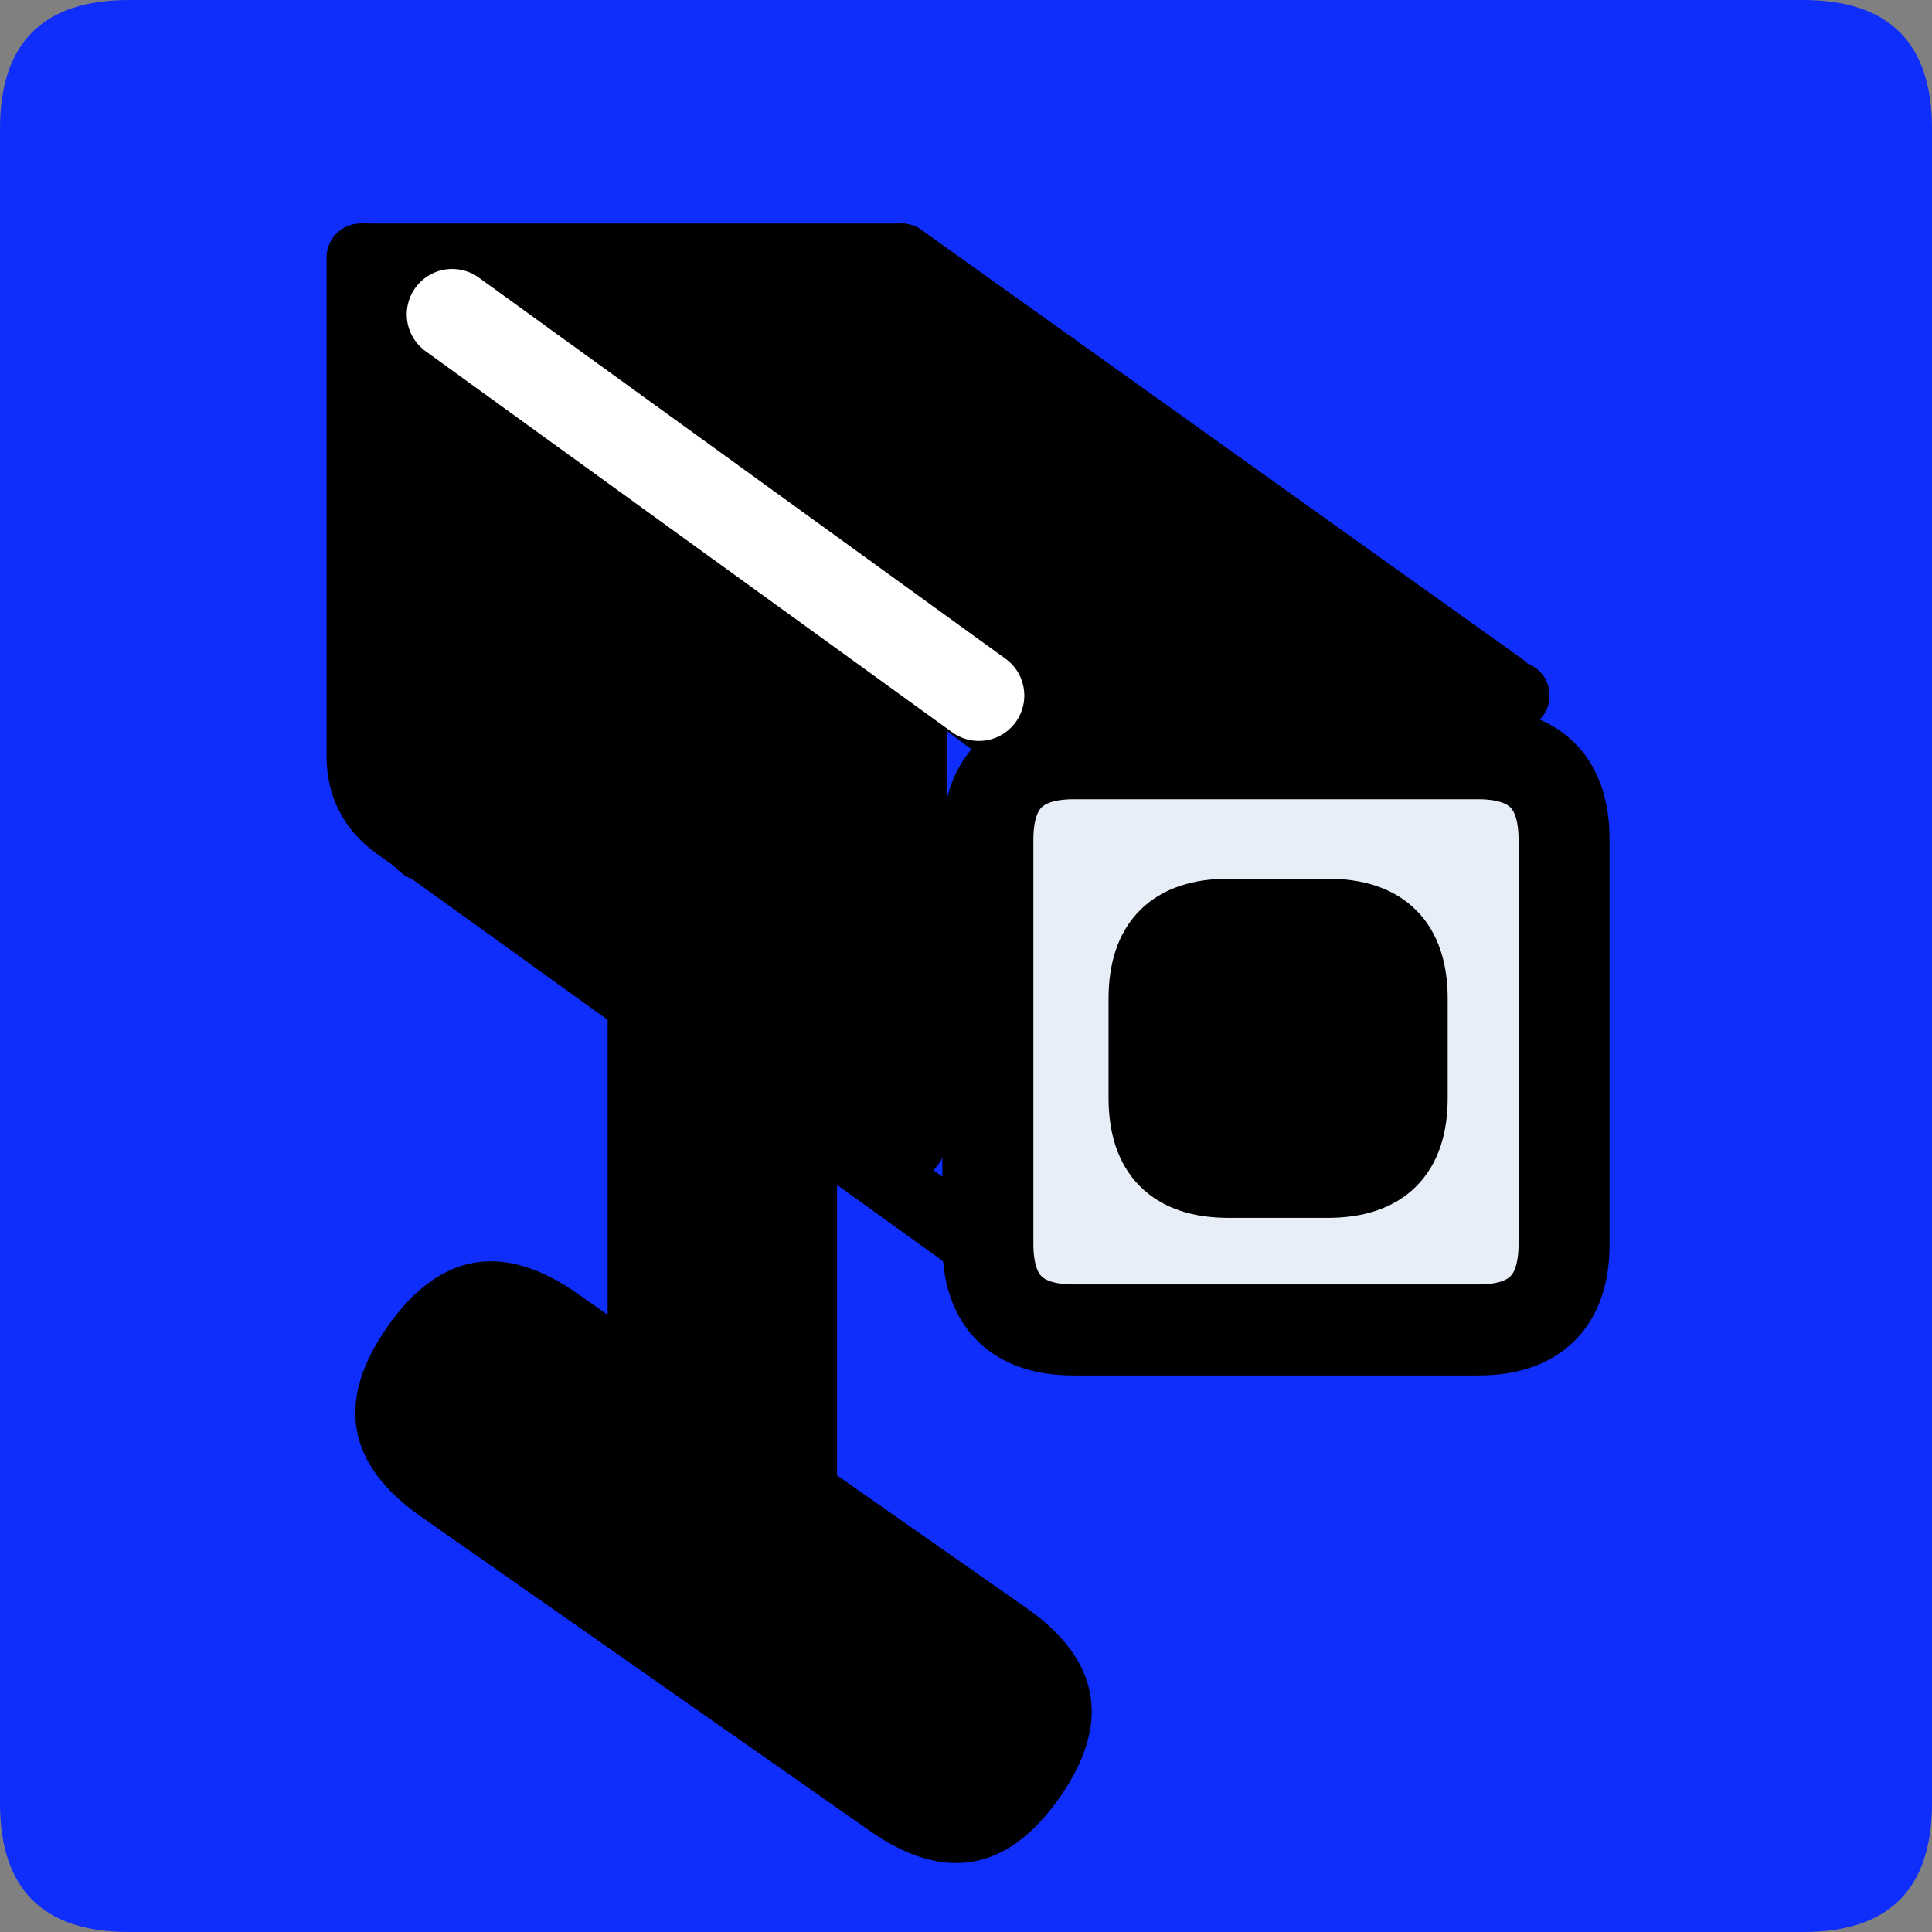 <?xml version="1.0" encoding="UTF-8" standalone="no"?>
<!-- Created with Inkscape (http://www.inkscape.org/) -->

<svg
   xmlns:dc="http://purl.org/dc/elements/1.1/"
   xmlns:cc="http://creativecommons.org/ns#"
   xmlns:rdf="http://www.w3.org/1999/02/22-rdf-syntax-ns#"
   xmlns:svg="http://www.w3.org/2000/svg"
   xmlns="http://www.w3.org/2000/svg"
   xmlns:sodipodi="http://sodipodi.sourceforge.net/DTD/sodipodi-0.dtd"
   xmlns:inkscape="http://www.inkscape.org/namespaces/inkscape"
   width="33.75mm"
   height="33.75mm"
   viewBox="0 0 33.75 33.75"
   version="1.1"
   id="svg5066"
   inkscape:version="0.92.3 (2405546, 2018-03-11)"
   sodipodi:docname="error.svg">
  <rect x="0" y="0" width="33.75" height="33.75" fill="#808080" stroke="none"/>
  <defs
     id="defs5060" />
  <sodipodi:namedview
     id="base"
     pagecolor="#ffffff"
     bordercolor="#666666"
     borderopacity="1.0"
     inkscape:pageopacity="0.0"
     inkscape:pageshadow="2"
     inkscape:zoom="0.35"
     inkscape:cx="47.559057"
     inkscape:cy="558.98764"
     inkscape:document-units="mm"
     inkscape:current-layer="layer1"
     showgrid="false"
     fit-margin-top="0"
     fit-margin-left="0"
     fit-margin-right="0"
     fit-margin-bottom="0"
     inkscape:window-width="548"
     inkscape:window-height="561"
     inkscape:window-x="1005"
     inkscape:window-y="30"
     inkscape:window-maximized="0" />
  <g
     inkscape:label="Layer 1"
     inkscape:groupmode="layer"
     id="layer1"
     transform="translate(-153.726,-474.649)">
    <path
       d="m 155.976,508.399 h 29.25 q 2.25,0 2.25,-2.25 v -29.25 q 0,-2.25 -2.25,-2.25 h -29.25 q -2.25,0 -2.25,2.25 v 29.25 q 0,2.25 2.25,2.25 z"
       style="fill:#0f2dfb;fill-rule:evenodd;stroke-width:0.265"
       id="path1451"
       inkscape:connector-curvature="0" />
    <g
       transform="matrix(0.265,0,0,0.265,71.226,-159.101)"
       id="Layer1137">
      <path
         d="m 382.11,2479.181 h 26.646 q 5.669,0 5.669,-5.669 v -26.646 q 0,-5.669 -5.669,-5.669 h -26.646 q -5.669,0 -5.669,5.669 v 26.646 q 0,5.669 5.669,5.669 z"
         style="fill:#e8eef7;fill-rule:evenodd;stroke-width:6;stroke-linecap:round;stroke-linejoin:round"
         id="path1453"
         inkscape:connector-curvature="0" />
      <path
         d="m 382.11,2479.181 h 26.646 q 5.669,0 5.669,-5.669 v -26.646 q 0,-5.669 -5.669,-5.669 h -26.646 q -5.669,0 -5.669,5.669 v 26.646 q 0,5.669 5.669,5.669 z"
         style="fill:none;stroke:#000000;stroke-width:6;stroke-linecap:round;stroke-linejoin:round;stroke-dasharray:none"
         id="path1455"
         inkscape:connector-curvature="0" />
    </g>
    <g
       transform="matrix(0.265,0,0,0.265,71.226,-159.101)"
       id="Layer1138">
      <path
         d="m 392.315,2469.543 h 6.52 q 5.669,0 5.669,-5.669 v -6.52 q 0,-5.669 -5.669,-5.669 h -6.52 q -5.669,0 -5.669,5.669 v 6.52 q 0,5.669 5.669,5.669 z"
         style="fill:#000000;fill-rule:evenodd;stroke-width:4.5;stroke-linecap:round;stroke-linejoin:round"
         id="path1458"
         inkscape:connector-curvature="0" />
      <path
         d="m 392.315,2469.543 h 6.52 q 5.669,0 5.669,-5.669 v -6.52 q 0,-5.669 -5.669,-5.669 h -6.52 q -5.669,0 -5.669,5.669 v 6.52 q 0,5.669 5.669,5.669 z"
         style="fill:none;stroke:#000000;stroke-width:4.5;stroke-linecap:round;stroke-linejoin:round;stroke-dasharray:none"
         id="path1460"
         inkscape:connector-curvature="0" />
    </g>
    <path
       d="m 171.141,487.326 -11.04,-8.178"
       style="fill:none;stroke:#000000;stroke-width:1.191;stroke-linecap:round;stroke-linejoin:round;stroke-dasharray:none"
       id="path1463"
       inkscape:connector-curvature="0" />
    <path
       d="M 179.976,486.649 169.476,479.149"
       style="fill:none;stroke:#000000;stroke-width:1.191;stroke-linecap:round;stroke-linejoin:round;stroke-dasharray:none"
       id="path1465"
       inkscape:connector-curvature="0" />
    <path
       d="m 160.101,479.149 h 9.375"
       style="fill:none;stroke:#000000;stroke-width:1.191;stroke-linecap:round;stroke-linejoin:round;stroke-dasharray:none"
       id="path1467"
       inkscape:connector-curvature="0" />
    <path
       d="m 170.826,496.397 -10.176,-7.322 q -0.624,-0.449 -0.624,-1.218 v -8.709"
       style="fill:none;stroke:#000000;stroke-width:1.191;stroke-linecap:round;stroke-linejoin:round;stroke-dasharray:none"
       id="path1469"
       inkscape:connector-curvature="0" />
    <path
       d="m 161.076,479.899 h 9.375"
       style="fill:none;stroke:#000000;stroke-width:1.191;stroke-linecap:round;stroke-linejoin:round;stroke-dasharray:none"
       id="path1471"
       inkscape:connector-curvature="0" />
    <path
       d="m 162.726,481.024 h 9.375"
       style="fill:none;stroke:#000000;stroke-width:1.191;stroke-linecap:round;stroke-linejoin:round;stroke-dasharray:none"
       id="path1473"
       inkscape:connector-curvature="0" />
    <path
       d="m 164.226,482.149 h 9.375"
       style="fill:none;stroke:#000000;stroke-width:1.191;stroke-linecap:round;stroke-linejoin:round;stroke-dasharray:none"
       id="path1475"
       inkscape:connector-curvature="0" />
    <path
       d="m 165.126,482.899 h 9.375"
       style="fill:none;stroke:#000000;stroke-width:1.191;stroke-linecap:round;stroke-linejoin:round;stroke-dasharray:none"
       id="path1477"
       inkscape:connector-curvature="0" />
    <path
       d="m 166.326,483.649 h 9.375"
       style="fill:none;stroke:#000000;stroke-width:1.191;stroke-linecap:round;stroke-linejoin:round;stroke-dasharray:none"
       id="path1479"
       inkscape:connector-curvature="0" />
    <path
       d="m 167.676,484.774 h 9.375"
       style="fill:none;stroke:#000000;stroke-width:1.191;stroke-linecap:round;stroke-linejoin:round;stroke-dasharray:none"
       id="path1481"
       inkscape:connector-curvature="0" />
    <path
       d="m 168.426,485.149 h 9.375"
       style="fill:none;stroke:#000000;stroke-width:1.191;stroke-linecap:round;stroke-linejoin:round;stroke-dasharray:none"
       id="path1483"
       inkscape:connector-curvature="0" />
    <path
       d="m 168.576,485.299 h 9.375"
       style="fill:none;stroke:#000000;stroke-width:1.191;stroke-linecap:round;stroke-linejoin:round;stroke-dasharray:none"
       id="path1485"
       inkscape:connector-curvature="0" />
    <path
       d="m 169.476,485.899 h 9.375"
       style="fill:none;stroke:#000000;stroke-width:1.191;stroke-linecap:round;stroke-linejoin:round;stroke-dasharray:none"
       id="path1487"
       inkscape:connector-curvature="0" />
    <path
       d="m 170.826,486.799 h 9.375"
       style="fill:none;stroke:#000000;stroke-width:1.191;stroke-linecap:round;stroke-linejoin:round;stroke-dasharray:none"
       id="path1489"
       inkscape:connector-curvature="0" />
    <path
       d="m 161.226,480.649 v 8.625"
       style="fill:none;stroke:#000000;stroke-width:1.587;stroke-linecap:round;stroke-linejoin:round;stroke-dasharray:none"
       id="path1491"
       inkscape:connector-curvature="0" />
    <path
       d="m 162.726,481.399 v 8.625"
       style="fill:none;stroke:#000000;stroke-width:1.587;stroke-linecap:round;stroke-linejoin:round;stroke-dasharray:none"
       id="path1493"
       inkscape:connector-curvature="0" />
    <path
       d="m 163.101,481.399 v 8.625"
       style="fill:none;stroke:#000000;stroke-width:1.587;stroke-linecap:round;stroke-linejoin:round;stroke-dasharray:none"
       id="path1495"
       inkscape:connector-curvature="0" />
    <path
       d="m 164.226,482.149 v 8.625"
       style="fill:none;stroke:#000000;stroke-width:1.587;stroke-linecap:round;stroke-linejoin:round;stroke-dasharray:none"
       id="path1497"
       inkscape:connector-curvature="0" />
    <path
       d="m 164.976,482.899 v 8.625"
       style="fill:none;stroke:#000000;stroke-width:1.587;stroke-linecap:round;stroke-linejoin:round;stroke-dasharray:none"
       id="path1499"
       inkscape:connector-curvature="0" />
    <path
       d="m 165.726,483.649 v 8.625"
       style="fill:none;stroke:#000000;stroke-width:1.587;stroke-linecap:round;stroke-linejoin:round;stroke-dasharray:none"
       id="path1501"
       inkscape:connector-curvature="0" />
    <path
       d="m 166.476,484.024 v 8.625"
       style="fill:none;stroke:#000000;stroke-width:1.587;stroke-linecap:round;stroke-linejoin:round;stroke-dasharray:none"
       id="path1503"
       inkscape:connector-curvature="0" />
    <path
       d="m 167.226,484.399 -1.031,4.5"
       style="fill:none;stroke:#000000;stroke-width:1.587;stroke-linecap:round;stroke-linejoin:round;stroke-dasharray:none"
       id="path1505"
       inkscape:connector-curvature="0" />
    <path
       d="m 167.976,484.399 v 5.25"
       style="fill:none;stroke:#000000;stroke-width:1.587;stroke-linecap:round;stroke-linejoin:round;stroke-dasharray:none"
       id="path1507"
       inkscape:connector-curvature="0" />
    <path
       d="m 168.351,485.149 v 8.625"
       style="fill:none;stroke:#000000;stroke-width:1.587;stroke-linecap:round;stroke-linejoin:round;stroke-dasharray:none"
       id="path1509"
       inkscape:connector-curvature="0" />
    <path
       d="m 168.726,485.149 v 8.625"
       style="fill:none;stroke:#000000;stroke-width:1.587;stroke-linecap:round;stroke-linejoin:round;stroke-dasharray:none"
       id="path1511"
       inkscape:connector-curvature="0" />
    <path
       d="m 169.476,485.899 v 8.625"
       style="fill:none;stroke:#000000;stroke-width:1.587;stroke-linecap:round;stroke-linejoin:round;stroke-dasharray:none"
       id="path1513"
       inkscape:connector-curvature="0" />
    <path
       d="m 161.625,480.141 9.201,6.658"
       style="fill:none;stroke:#ffffff;stroke-width:1.587;stroke-linecap:round;stroke-linejoin:round;stroke-dasharray:none"
       id="path1515"
       inkscape:connector-curvature="0" />
    <g
       transform="matrix(0.265,0,0,0.265,71.226,-159.101)"
       id="Layer1139">
      <path
         d="m 351.496,2493.071 h 14.882 v -43.937 h -14.882 z"
         style="fill:#000000;fill-rule:evenodd;stroke-width:0.24;stroke-linecap:round;stroke-linejoin:round"
         id="path1517"
         inkscape:connector-curvature="0" />
      <path
         d="m 351.496,2493.071 h 14.882 v -43.937 h -14.882 z"
         style="fill:none;stroke:#000000;stroke-width:0.24;stroke-linecap:round;stroke-linejoin:round;stroke-dasharray:none"
         id="path1519"
         inkscape:connector-curvature="0" />
    </g>
    <g
       transform="matrix(0.265,0,0,0.265,71.226,-159.101)"
       id="Layer1148">
      <path
         d="m 336.957,2479.042 q -5.081,7.256 2.175,12.337 l 29.606,20.73 q 7.256,5.081 12.337,-2.175 5.081,-7.256 -2.175,-12.337 l -29.606,-20.73 q -7.256,-5.081 -12.337,2.175 z"
         style="fill:#000000;fill-rule:evenodd;stroke-width:0.24;stroke-linecap:round;stroke-linejoin:round"
         id="path1622"
         inkscape:connector-curvature="0" />
      <path
         d="m 336.957,2479.042 q -5.081,7.256 2.175,12.337 l 29.606,20.73 q 7.256,5.081 12.337,-2.175 5.081,-7.256 -2.175,-12.337 l -29.606,-20.73 q -7.256,-5.081 -12.337,2.175 z"
         style="fill:none;stroke:#000000;stroke-width:0.24;stroke-linecap:round;stroke-linejoin:round;stroke-dasharray:none"
         id="path1624"
         inkscape:connector-curvature="0" />
    </g>
  </g>
</svg>
